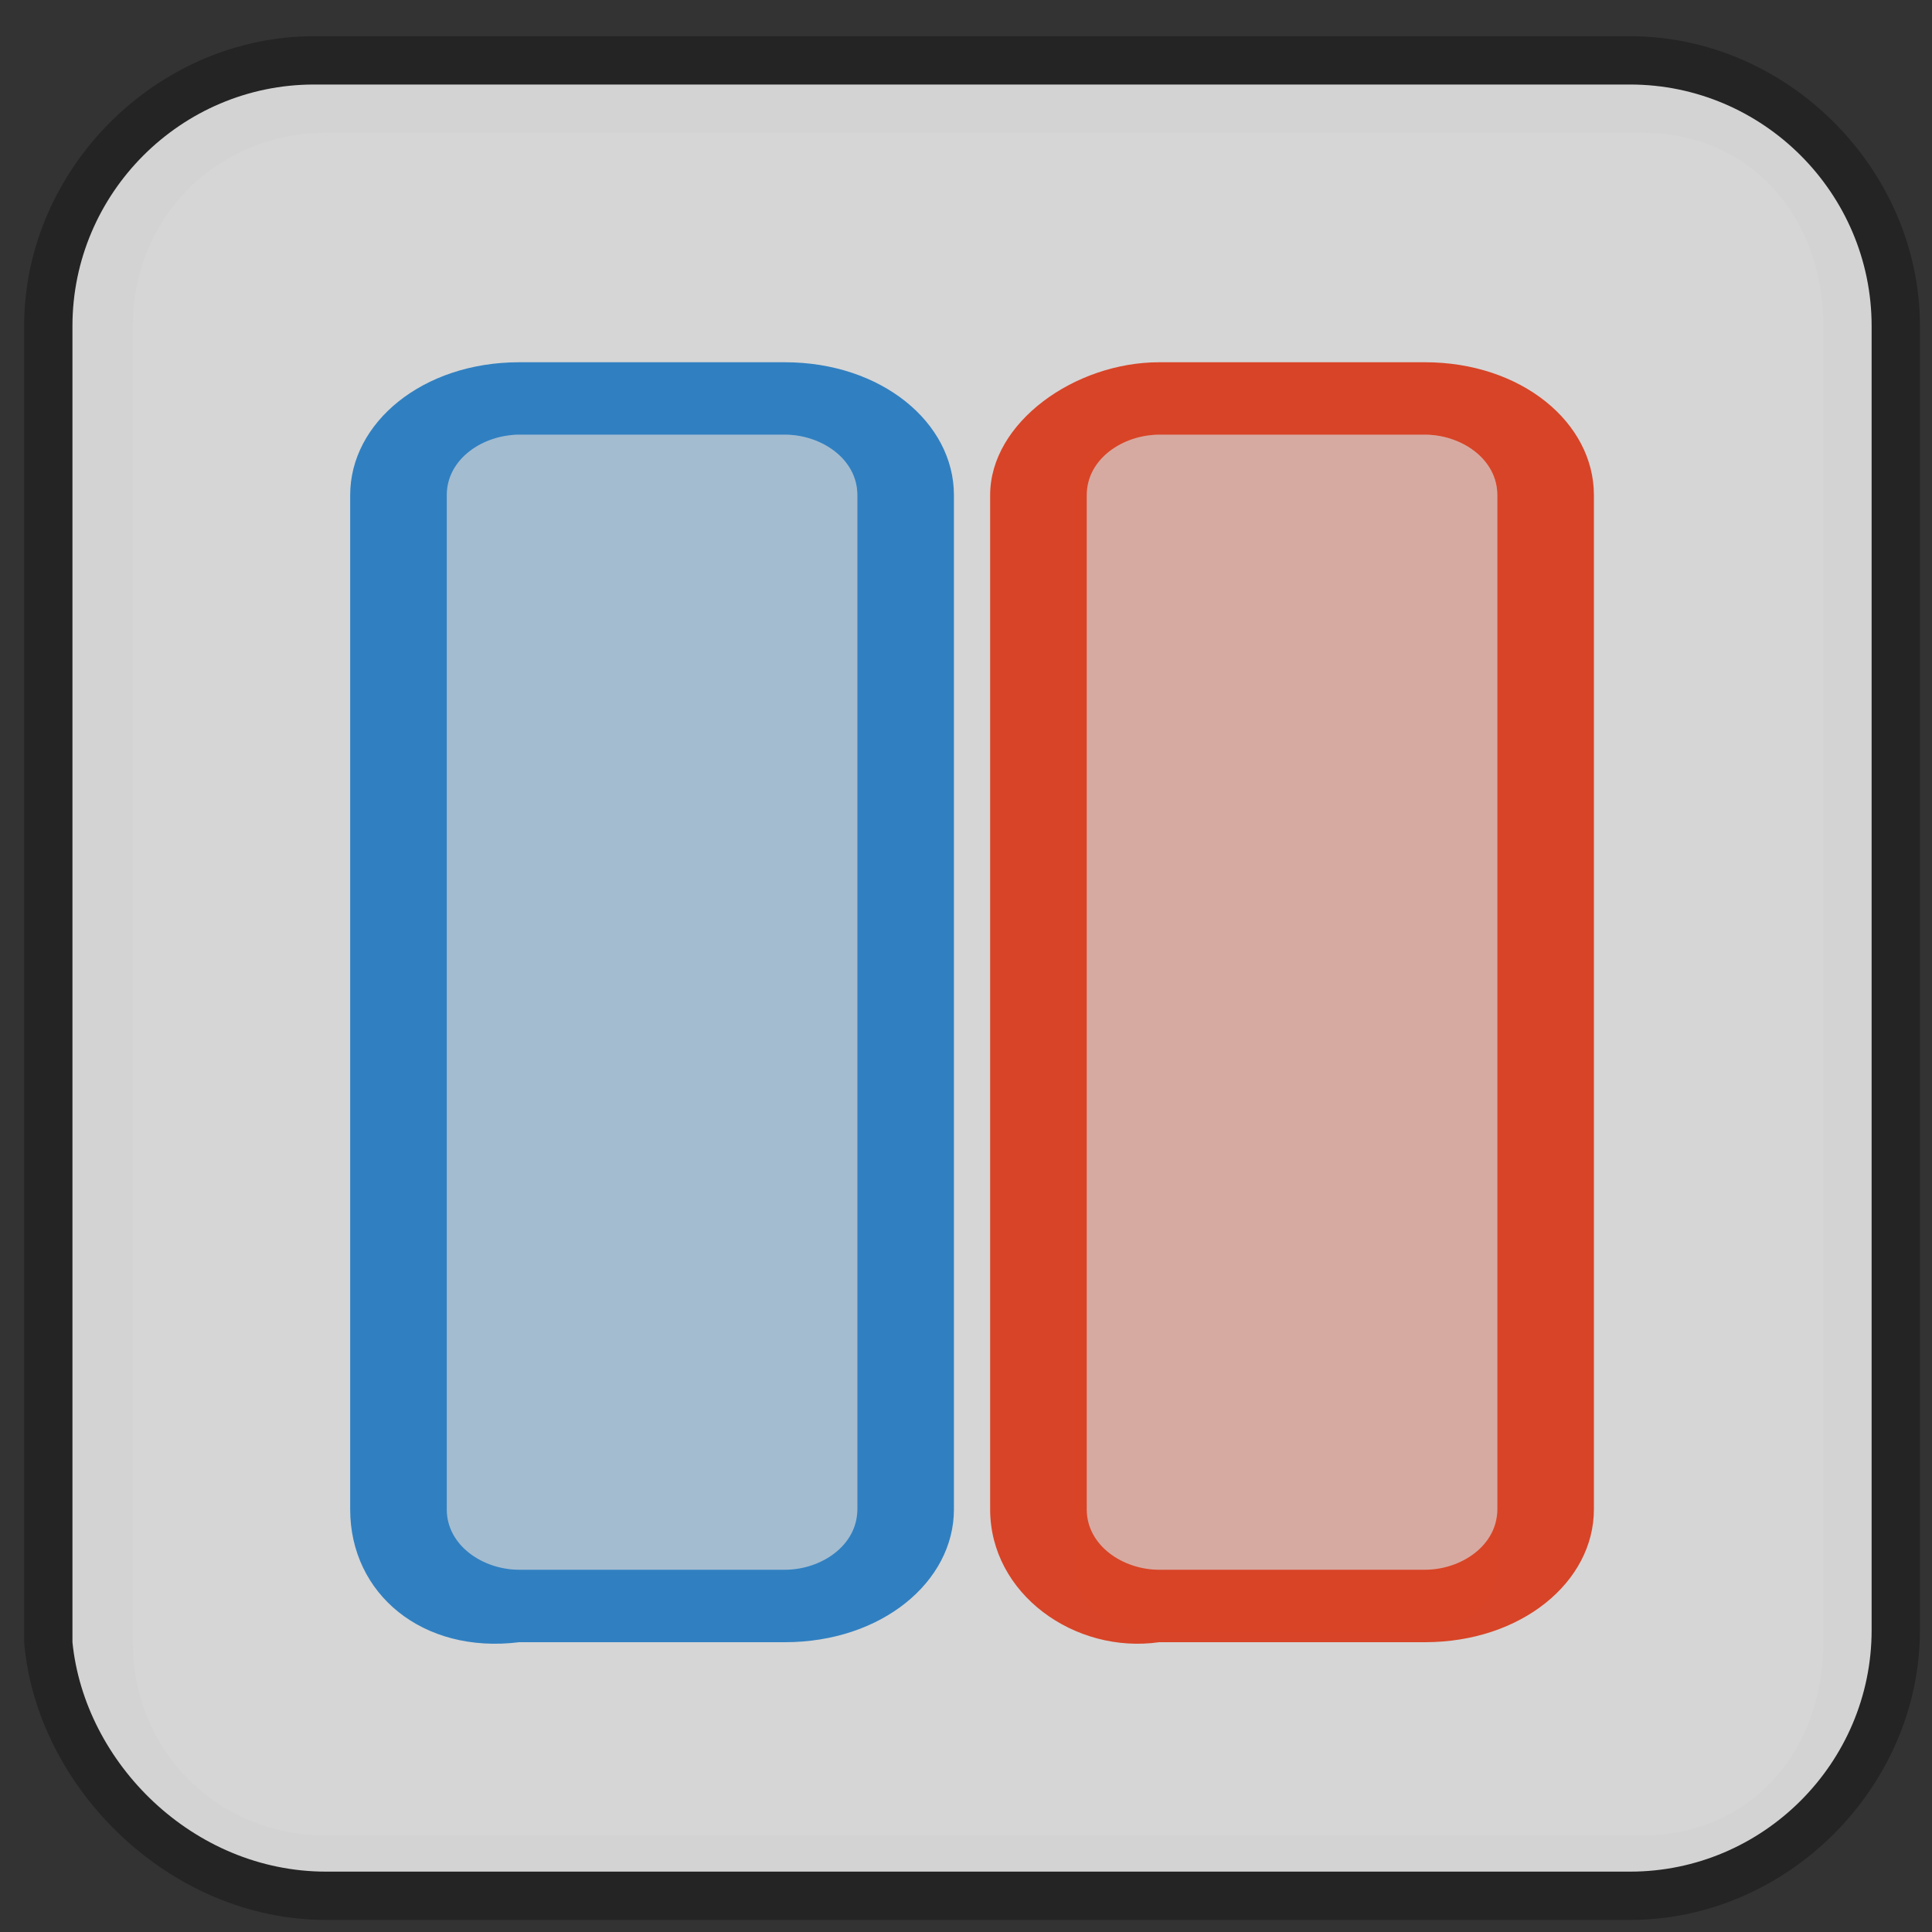 <?xml version="1.0" encoding="utf-8"?>
<!-- Generator: Adobe Illustrator 18.0.0, SVG Export Plug-In . SVG Version: 6.00 Build 0)  -->
<!DOCTYPE svg PUBLIC "-//W3C//DTD SVG 1.1//EN" "http://www.w3.org/Graphics/SVG/1.1/DTD/svg11.dtd">
<svg version="1.1" id="Layer_1" xmlns="http://www.w3.org/2000/svg" xmlns:xlink="http://www.w3.org/1999/xlink" x="0px" y="0px"
	 viewBox="0 0 16 16" enable-background="new 0 0 16 16" xml:space="preserve">
<rect x="0" y="0" width="16" height="16" fill="#333333" stroke="none"/>
<g opacity="0.3" enable-background="new    ">
	<path d="M0.2,13.6V2.7c0-1.3,1.1-2.4,2.4-2.4h10.9c1.3,0,2.4,1.1,2.4,2.4v10.8c0,1.3-1.1,2.4-2.4,2.4H2.7
		C1.4,15.9,0.3,14.8,0.2,13.6z M2.7,1.1c-0.9,0-1.6,0.7-1.6,1.6v10.9c0,0.9,0.7,1.6,1.6,1.6h10.9c0.9,0,1.5-0.7,1.5-1.6V2.7
		c0-0.9-0.6-1.6-1.5-1.6H2.7z"/>
</g>
<path opacity="0.8" fill="#FFFFFF" enable-background="new    " d="M0.6,13.6V2.7c0-1.1,0.9-2,2-2h10.9c1.1,0,2,0.9,2,2v10.8
	c0,1.1-0.9,2-2,2H2.7C1.6,15.5,0.7,14.6,0.6,13.6z"/>
<g>
	<path fill="#3080C1" d="M2.9,12.5V4.1C2.9,3.5,3.5,3,4.3,3h2.2c0.8,0,1.4,0.5,1.4,1.1v8.4c0,0.6-0.6,1.1-1.4,1.1H4.3
		C3.5,13.7,2.9,13.2,2.9,12.5z M4.3,3.6C4,3.6,3.7,3.8,3.7,4.1v8.4C3.7,12.8,4,13,4.3,13h2.2c0.3,0,0.6-0.2,0.6-0.5V4.1
		c0-0.3-0.3-0.5-0.6-0.5C6.5,3.6,4.3,3.6,4.3,3.6z"/>
</g>
<g>
	<path fill="#D84427" d="M8.2,12.5V4.1C8.2,3.5,8.9,3,9.6,3h2.2c0.8,0,1.4,0.5,1.4,1.1v8.4c0,0.6-0.6,1.1-1.4,1.1H9.6
		C8.9,13.7,8.2,13.2,8.2,12.5z M9.6,3.6C9.3,3.6,9,3.8,9,4.1v8.4C9,12.8,9.3,13,9.6,13h2.2c0.3,0,0.6-0.2,0.6-0.5V4.1
		c0-0.3-0.3-0.5-0.6-0.5H9.6z"/>
</g>
<path opacity="0.3" fill="#3080C1" d="M4.2,3.6c-0.3,0-0.6,0.2-0.6,0.5V13c0,0.3,0.3,0.5,0.6,0.5h2.3c0.3,0,0.6-0.2,0.6-0.5V4.1
	c0-0.3-0.3-0.5-0.6-0.5C6.6,3.6,4.2,3.6,4.2,3.6z"/>
<path opacity="0.3" fill="#D84427" d="M9.5,3.6c-0.3,0-0.6,0.2-0.6,0.5V13c0,0.3,0.3,0.5,0.6,0.5h2.3c0.3,0,0.6-0.2,0.6-0.5V4.1
	c0-0.3-0.3-0.5-0.6-0.5H9.5z"/>
</svg>
